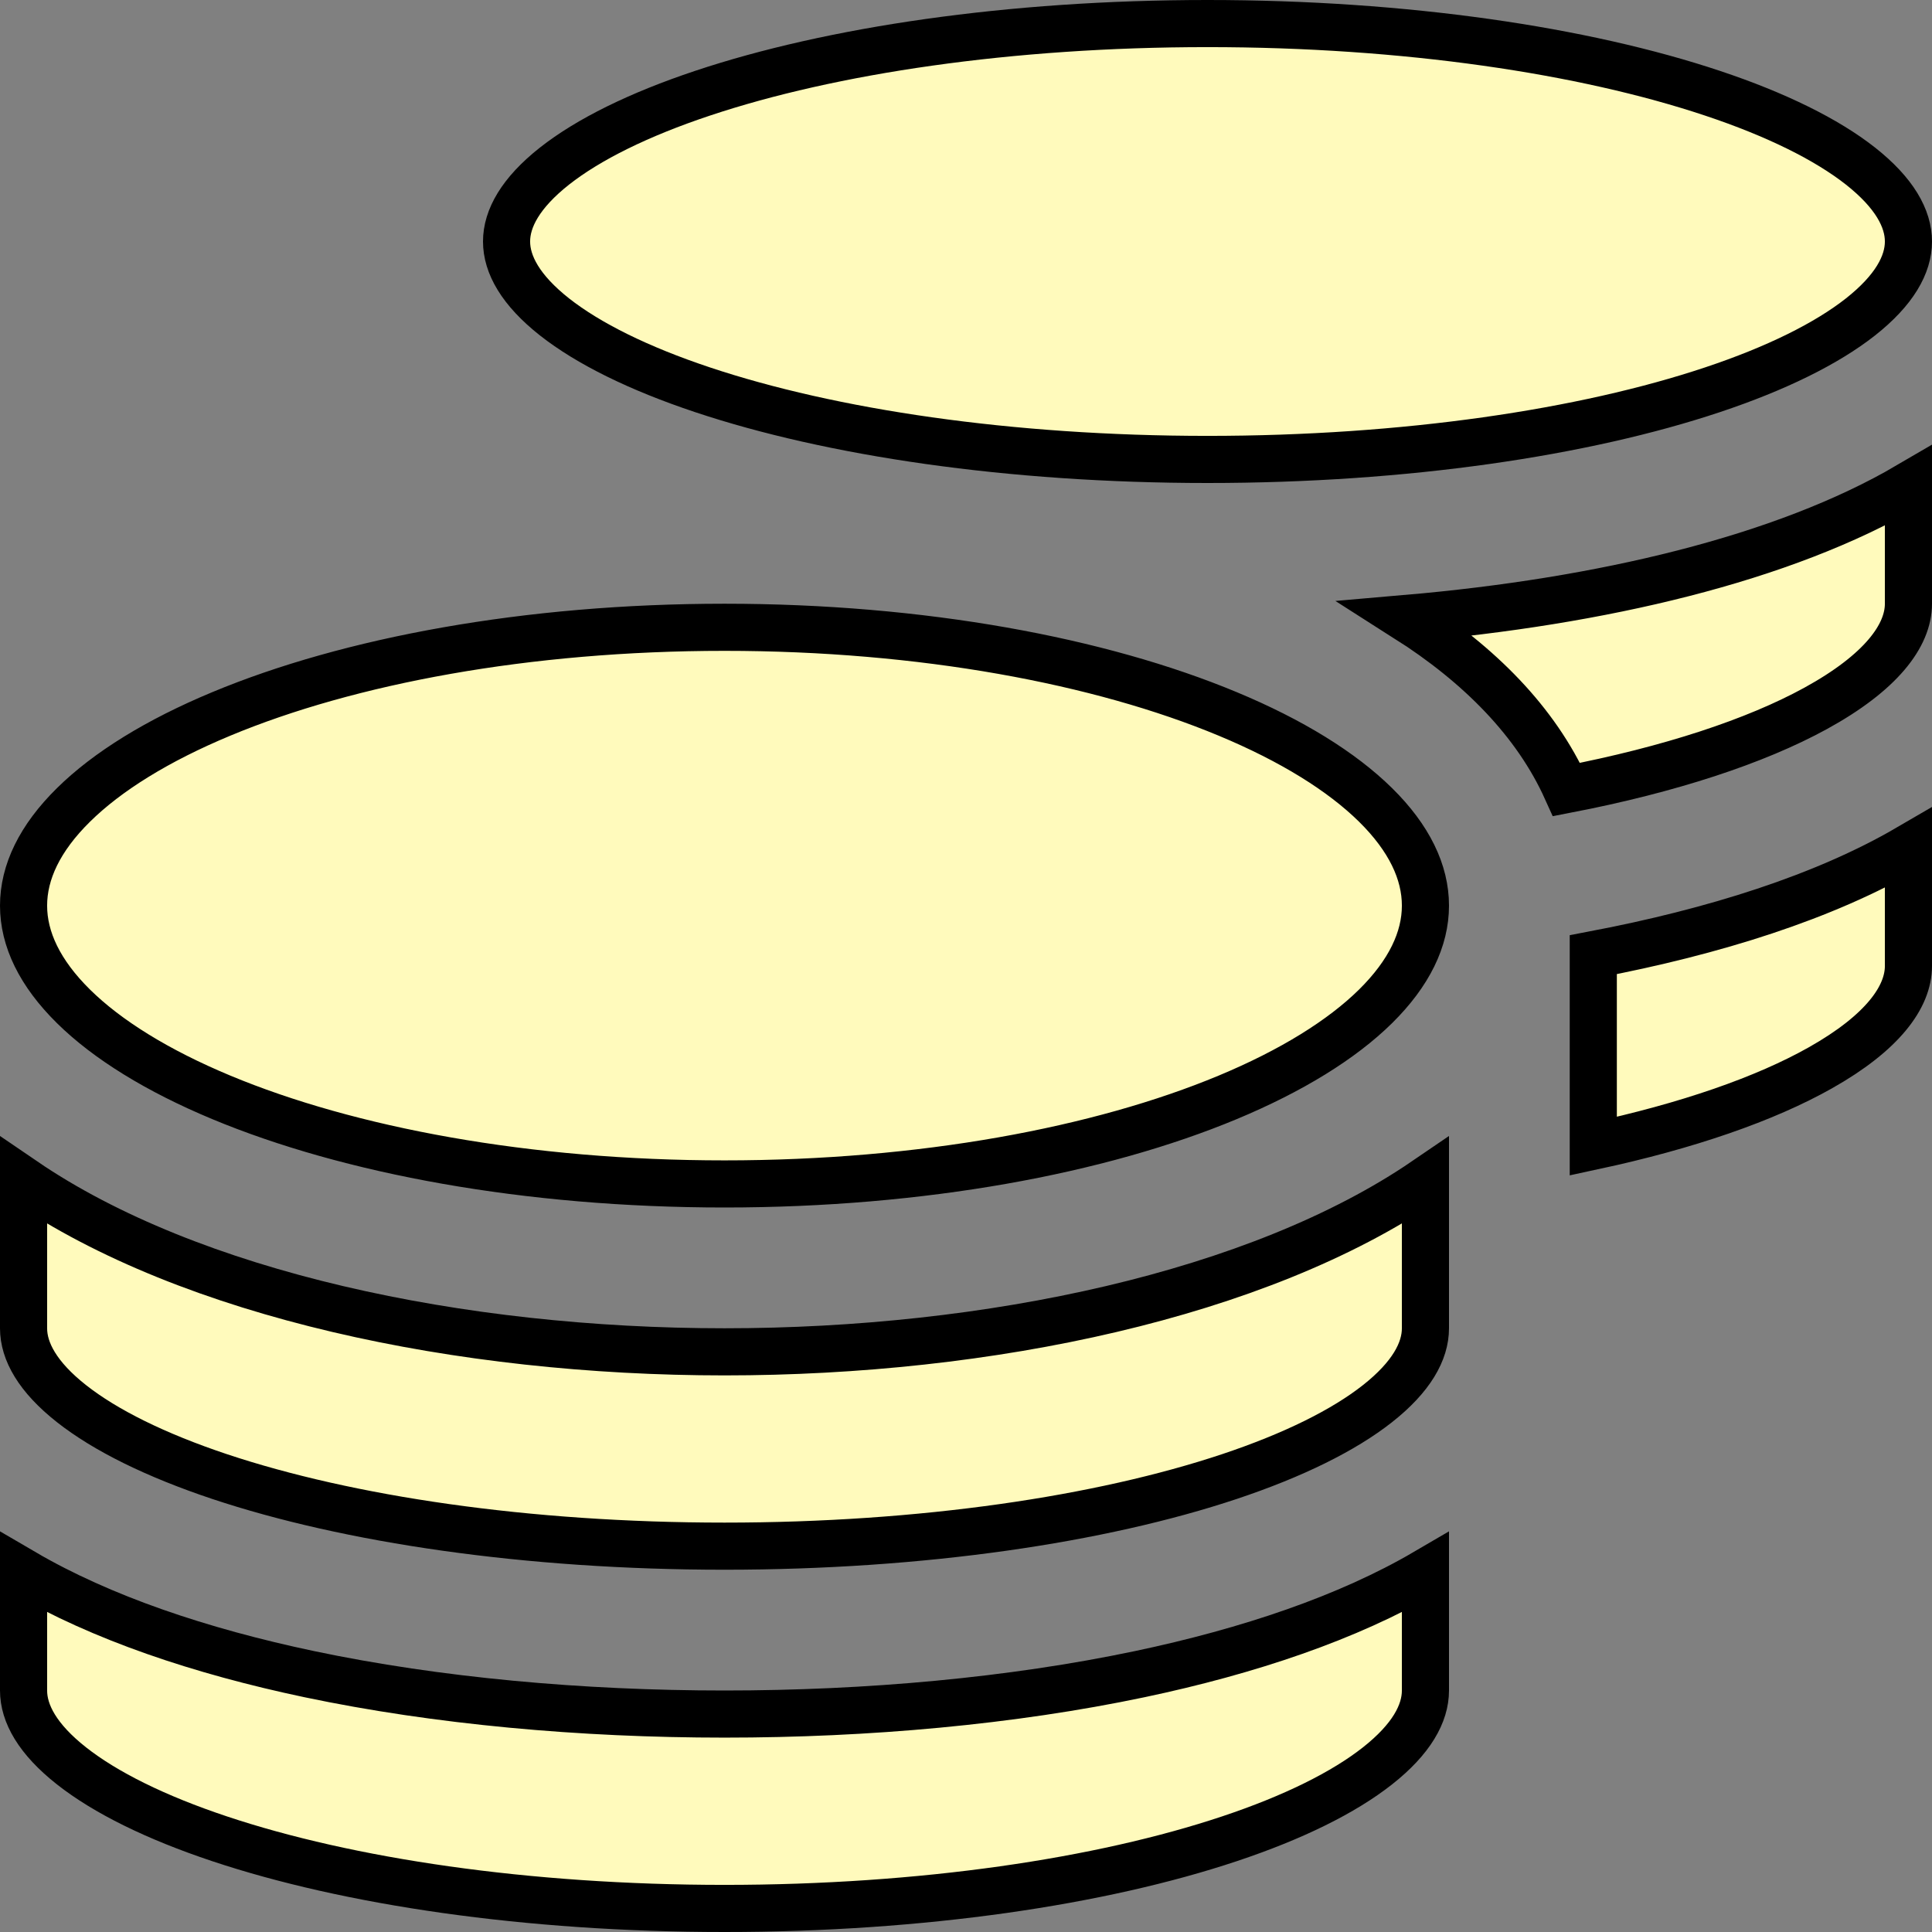 <svg width="41" height="41" viewBox="0 0 41 41" fill="none" xmlns="http://www.w3.org/2000/svg">
<rect x="0" y="0" width="41" height="41" fill="#808080" stroke="none"/>
<g clip-path="url(#clip0_265_10181)">
<path d="M0.5 35.875V33.369C2.144 34.33 4.246 35.04 6.567 35.529C9.284 36.1 12.336 36.375 15.375 36.375C18.414 36.375 21.466 36.1 24.183 35.529C26.504 35.04 28.606 34.33 30.25 33.369V35.875C30.25 36.363 29.953 36.907 29.232 37.475C28.516 38.039 27.45 38.569 26.087 39.023C23.368 39.93 19.58 40.5 15.375 40.5C11.17 40.5 7.382 39.93 4.663 39.023C3.3 38.569 2.234 38.039 1.518 37.475C0.797 36.907 0.5 36.363 0.5 35.875ZM40.5 5.125C40.5 5.613 40.203 6.157 39.482 6.726C38.766 7.289 37.7 7.819 36.337 8.273C33.618 9.18 29.83 9.75 25.625 9.75C21.42 9.75 17.632 9.18 14.913 8.273C13.55 7.819 12.484 7.289 11.768 6.726C11.047 6.157 10.75 5.613 10.75 5.125C10.75 4.637 11.047 4.093 11.768 3.524C12.484 2.961 13.55 2.431 14.913 1.977C17.632 1.07 21.42 0.5 25.625 0.5C29.83 0.5 33.618 1.07 36.337 1.977C37.7 2.431 38.766 2.961 39.482 3.524C40.203 4.093 40.5 4.637 40.5 5.125ZM0.5 28.188V25.054C4.049 27.477 9.771 28.688 15.375 28.688C20.979 28.688 26.701 27.477 30.25 25.054V28.188C30.25 28.675 29.953 29.22 29.232 29.788C28.516 30.352 27.45 30.881 26.087 31.336C23.368 32.242 19.58 32.812 15.375 32.812C11.17 32.812 7.382 32.242 4.663 31.336C3.3 30.881 2.234 30.352 1.518 29.788C0.797 29.22 0.5 28.675 0.5 28.188ZM40.5 20.5C40.5 21.16 39.949 21.918 38.631 22.661C37.462 23.321 35.81 23.895 33.812 24.324V20.26C36.378 19.772 38.712 19.037 40.5 17.995V20.5ZM0.5 19.219C0.5 18.508 0.844 17.786 1.56 17.081C2.277 16.374 3.341 15.714 4.697 15.15C7.405 14.022 11.18 13.312 15.375 13.312C19.57 13.312 23.345 14.022 26.053 15.15C27.409 15.714 28.473 16.374 29.191 17.081C29.906 17.786 30.25 18.508 30.25 19.219C30.25 19.929 29.906 20.651 29.191 21.357C28.473 22.064 27.409 22.723 26.053 23.288C23.345 24.416 19.57 25.125 15.375 25.125C11.18 25.125 7.405 24.416 4.697 23.288C3.341 22.723 2.277 22.064 1.56 21.357C0.844 20.651 0.5 19.929 0.5 19.219ZM40.5 12.812C40.5 13.49 39.917 14.273 38.529 15.034C37.255 15.732 35.439 16.331 33.244 16.755C32.594 15.314 31.397 14.105 29.854 13.124C33.97 12.768 37.847 11.861 40.5 10.308V12.812Z" fill="#FFFABC" stroke="black"/>
</g>
<defs>
<clipPath id="clip0_265_10181">
<rect width="41" height="41" fill="white"/>
</clipPath>
</defs>
</svg>
